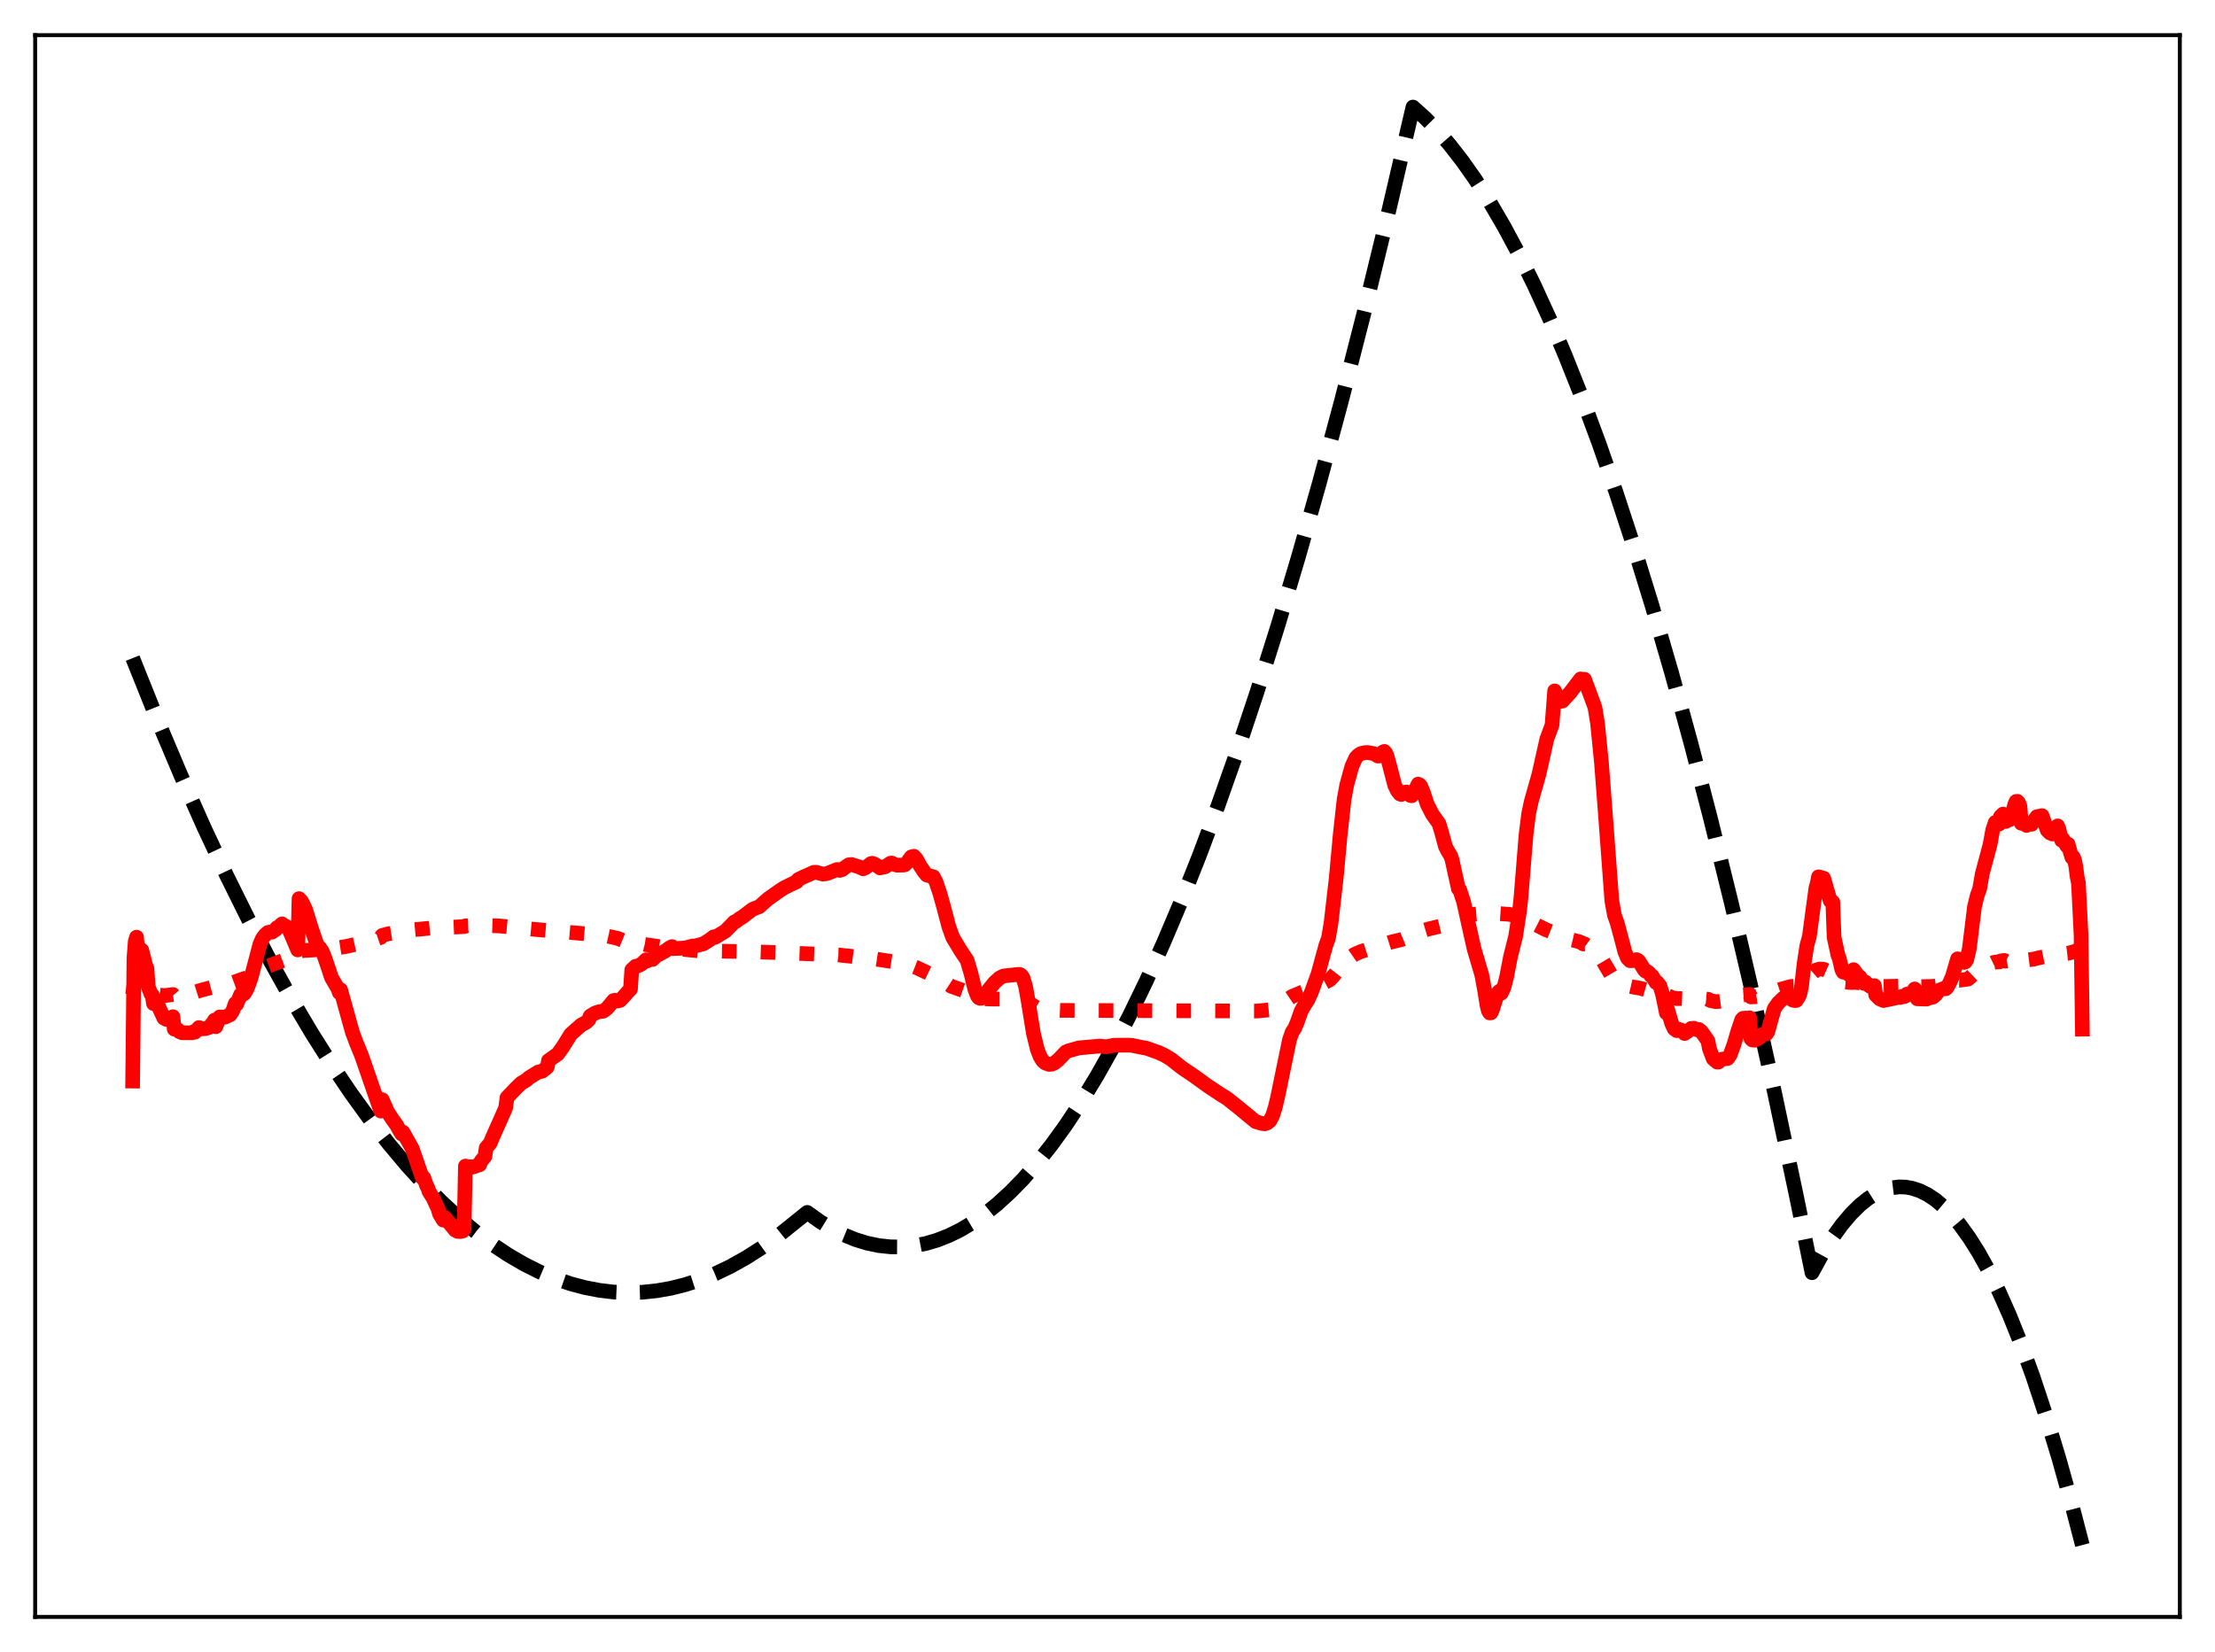 <?xml version="1.0" encoding="utf-8" standalone="no"?>
<!DOCTYPE svg PUBLIC "-//W3C//DTD SVG 1.1//EN"
  "http://www.w3.org/Graphics/SVG/1.1/DTD/svg11.dtd">
<svg xmlns:xlink="http://www.w3.org/1999/xlink" width="453.6pt" height="338.4pt" viewBox="0 0 453.6 338.4" xmlns="http://www.w3.org/2000/svg" version="1.1">
 <defs>
  <style type="text/css">*{stroke-linejoin: round; stroke-linecap: butt}</style>
 </defs>
 <g id="figure_1">
  <g id="patch_1">
   <path d="M 0 338.4 
L 453.6 338.4 
L 453.6 0 
L 0 0 
z
" style="fill: #ffffff"/>
  </g>
  <g id="axes_1">
   <g id="patch_2">
    <path d="M 7.2 331.2 
L 446.4 331.2 
L 446.4 7.2 
L 7.2 7.2 
z
" style="fill: #ffffff"/>
   </g>
   <g id="matplotlib.axis_1"/>
   <g id="matplotlib.axis_2"/>
   <g id="line2d_1">
    <path d="M 27.164 134.798 
L 32.221 147.4 
L 37.012 158.746 
L 41.804 169.515 
L 46.329 179.157 
L 50.854 188.284 
L 55.379 196.898 
L 59.638 204.534 
L 63.897 211.716 
L 67.889 218.034 
L 71.882 223.952 
L 75.875 229.47 
L 79.601 234.259 
L 83.328 238.699 
L 87.055 242.79 
L 90.515 246.277 
L 93.975 249.463 
L 97.436 252.348 
L 100.896 254.932 
L 104.09 257.051 
L 107.284 258.913 
L 110.479 260.52 
L 113.673 261.87 
L 116.867 262.963 
L 119.795 263.741 
L 122.723 264.303 
L 125.651 264.65 
L 128.579 264.781 
L 131.507 264.697 
L 134.435 264.398 
L 137.363 263.884 
L 140.291 263.154 
L 143.219 262.209 
L 146.413 260.932 
L 149.607 259.399 
L 152.801 257.61 
L 155.996 255.565 
L 159.19 253.263 
L 162.65 250.48 
L 165.312 248.337 
L 167.974 250.241 
L 170.369 251.701 
L 172.765 252.92 
L 175.161 253.899 
L 177.556 254.638 
L 179.952 255.136 
L 182.348 255.395 
L 184.743 255.413 
L 187.139 255.19 
L 189.535 254.728 
L 191.93 254.025 
L 194.326 253.081 
L 196.721 251.898 
L 199.117 250.474 
L 201.513 248.81 
L 204.175 246.679 
L 206.836 244.251 
L 209.498 241.527 
L 212.426 238.187 
L 215.354 234.489 
L 218.282 230.432 
L 221.476 225.596 
L 224.671 220.334 
L 227.865 214.644 
L 231.325 207.997 
L 234.785 200.85 
L 238.246 193.201 
L 241.972 184.403 
L 245.699 175.023 
L 249.425 165.062 
L 253.418 153.745 
L 257.411 141.76 
L 261.67 128.24 
L 265.929 113.96 
L 270.188 98.921 
L 274.713 82.11 
L 279.238 64.442 
L 284.029 44.8 
L 288.82 24.196 
L 289.353 21.927 
L 291.748 24.075 
L 294.144 26.516 
L 296.806 29.571 
L 299.468 32.989 
L 302.129 36.768 
L 305.057 41.344 
L 307.985 46.357 
L 310.913 51.808 
L 314.108 58.254 
L 317.302 65.221 
L 320.496 72.709 
L 323.956 81.409 
L 327.417 90.721 
L 330.877 100.645 
L 334.604 112.015 
L 338.33 124.095 
L 342.323 137.825 
L 346.316 152.369 
L 350.308 167.727 
L 354.567 185.007 
L 358.826 203.213 
L 363.351 223.571 
L 367.876 244.976 
L 371.071 260.697 
L 373.2 256.822 
L 375.329 253.428 
L 377.193 250.854 
L 379.056 248.648 
L 380.919 246.811 
L 382.516 245.53 
L 384.113 244.52 
L 385.711 243.781 
L 387.308 243.313 
L 388.905 243.116 
L 390.236 243.158 
L 391.567 243.389 
L 393.164 243.914 
L 394.761 244.71 
L 396.358 245.777 
L 397.955 247.115 
L 399.552 248.724 
L 401.415 250.944 
L 403.279 253.532 
L 405.142 256.489 
L 407.271 260.32 
L 409.401 264.633 
L 411.53 269.427 
L 413.926 275.396 
L 416.321 281.975 
L 418.983 290 
L 421.645 298.777 
L 424.307 308.307 
L 426.436 316.473 
L 426.436 316.473 
" clip-path="url(#pe36aee7217)" style="fill: none; stroke-dasharray: 11.1,4.8; stroke-dashoffset: 0; stroke: #000000; stroke-width: 3"/>
   </g>
   <g id="line2d_2">
    <path d="M 27.164 203.765 
L 27.43 201.913 
L 27.962 201.849 
L 28.228 202.394 
L 28.495 202.35 
L 29.559 202.76 
L 30.092 203 
L 30.358 203.547 
L 31.423 203.865 
L 32.221 203.691 
L 32.753 203.849 
L 33.818 203.921 
L 35.415 203.707 
L 35.681 204.016 
L 39.674 203.44 
L 40.207 203.137 
L 41.271 202.801 
L 43.933 202.108 
L 44.199 202.24 
L 44.998 201.84 
L 47.66 201.285 
L 49.523 200.609 
L 50.588 200.27 
L 51.919 199.494 
L 54.048 198.192 
L 58.839 196.427 
L 60.969 195.974 
L 61.235 194.816 
L 62.3 194.699 
L 67.623 194.379 
L 70.817 193.883 
L 72.681 193.46 
L 76.407 192.544 
L 78.004 192.004 
L 78.271 191.607 
L 79.601 191.253 
L 84.659 190.443 
L 88.119 190.114 
L 95.04 189.801 
L 95.306 189.645 
L 98.5 189.548 
L 102.227 189.662 
L 110.212 190.431 
L 115.27 190.868 
L 123.788 191.609 
L 126.449 192.195 
L 128.313 192.954 
L 129.111 193.161 
L 129.377 192.787 
L 130.708 193.128 
L 132.039 193.462 
L 136.564 194.129 
L 143.219 194.783 
L 146.147 194.865 
L 146.945 194.819 
L 154.132 194.948 
L 159.722 195.142 
L 170.103 195.539 
L 171.7 195.595 
L 172.765 195.723 
L 174.628 195.91 
L 177.556 196.3 
L 179.153 196.418 
L 181.017 196.707 
L 183.412 197.063 
L 186.607 197.78 
L 187.671 198.19 
L 190.067 199.325 
L 191.398 199.834 
L 192.995 200.832 
L 194.858 202.049 
L 196.189 202.522 
L 198.585 203.359 
L 200.182 204.325 
L 201.247 204.559 
L 202.844 204.635 
L 209.232 204.638 
L 210.031 204.91 
L 211.095 205.685 
L 212.16 206.32 
L 213.225 206.675 
L 214.556 206.865 
L 217.217 206.962 
L 257.411 207.094 
L 259.807 206.867 
L 260.605 206.639 
L 261.67 206.069 
L 264.598 204.104 
L 265.663 203.66 
L 266.727 203.2 
L 269.655 202.125 
L 272.317 200.694 
L 273.116 199.85 
L 274.18 198.48 
L 274.979 197.35 
L 275.777 196.587 
L 277.375 195.488 
L 278.705 194.915 
L 284.828 192.979 
L 286.957 192.473 
L 289.087 191.596 
L 290.417 190.919 
L 292.547 190.286 
L 295.209 189.65 
L 297.871 188.671 
L 301.597 187.283 
L 303.46 187.124 
L 305.856 187.061 
L 309.05 187.283 
L 310.647 187.602 
L 311.978 188.121 
L 316.503 190.402 
L 318.633 191.254 
L 319.165 191.611 
L 320.762 192.249 
L 322.093 192.566 
L 323.424 192.899 
L 323.956 193.137 
L 324.223 193.354 
L 324.489 193.336 
L 325.553 194.095 
L 326.884 194.96 
L 327.683 195.905 
L 329.014 198.143 
L 330.079 199.941 
L 330.611 200.385 
L 331.676 200.992 
L 333.273 201.908 
L 334.337 202.155 
L 335.935 202.426 
L 336.999 202.738 
L 338.596 202.979 
L 340.46 203.461 
L 341.258 204.021 
L 341.524 203.949 
L 342.589 204.412 
L 343.388 204.548 
L 344.186 204.534 
L 345.251 204.575 
L 346.848 204.415 
L 349.776 204.672 
L 350.308 204.964 
L 351.373 205.18 
L 352.172 205.114 
L 354.567 204.771 
L 356.963 203.793 
L 358.294 203.691 
L 358.56 204.204 
L 359.625 204.161 
L 360.689 204.014 
L 362.287 203.695 
L 363.617 203.004 
L 364.948 202.556 
L 366.812 202.052 
L 367.344 202.034 
L 368.409 201.678 
L 368.941 201.319 
L 369.473 200.676 
L 370.006 200.195 
L 370.538 199.903 
L 371.869 198.717 
L 372.668 198.482 
L 373.466 198.545 
L 375.063 199.246 
L 375.329 199.263 
L 375.596 200.152 
L 376.927 200.924 
L 377.459 201.115 
L 377.991 201.127 
L 379.056 201.266 
L 379.855 201.221 
L 383.581 201.659 
L 383.847 201.633 
L 384.113 201.874 
L 385.711 202.068 
L 389.171 201.99 
L 390.502 201.903 
L 392.099 201.795 
L 392.365 201.717 
L 392.631 202.109 
L 395.825 202.044 
L 399.286 201.459 
L 400.351 201.05 
L 400.883 200.76 
L 401.415 200.773 
L 403.012 200.556 
L 403.545 200.111 
L 404.343 199.347 
L 405.142 198.908 
L 405.408 198.829 
L 406.207 198.279 
L 407.804 197.383 
L 408.336 197.124 
L 408.868 197.036 
L 409.401 197.054 
L 409.667 196.842 
L 410.465 196.732 
L 410.732 196.88 
L 412.063 196.618 
L 412.861 196.242 
L 413.393 196.221 
L 413.66 196.282 
L 413.926 196.786 
L 416.321 196.49 
L 417.386 196.224 
L 420.314 195.625 
L 423.508 195.265 
L 424.839 194.908 
L 425.372 194.689 
L 425.904 194.277 
L 426.17 194.13 
L 426.436 194.353 
L 426.436 194.353 
" clip-path="url(#pe36aee7217)" style="fill: none; stroke-dasharray: 3,4.95; stroke-dashoffset: 0; stroke: #ff0000; stroke-width: 3"/>
   </g>
   <g id="line2d_3">
    <path d="M 27.164 221.44 
L 27.43 196.288 
L 27.696 192.818 
L 27.962 191.963 
L 28.228 194.704 
L 28.495 194.151 
L 28.761 194.485 
L 29.027 194.612 
L 29.559 196.673 
L 29.825 197.78 
L 30.092 198.34 
L 30.358 202.118 
L 30.89 203.554 
L 31.156 203.774 
L 31.423 205.555 
L 31.689 205.309 
L 32.221 205.132 
L 32.487 206.222 
L 33.552 208.527 
L 34.084 208.817 
L 35.415 208.253 
L 35.681 210.799 
L 36.48 210.965 
L 36.746 211.334 
L 37.279 211.543 
L 39.408 211.552 
L 39.674 211.318 
L 39.94 211.414 
L 40.739 210.473 
L 41.005 210.756 
L 42.07 210.708 
L 42.868 210.429 
L 43.401 209.732 
L 43.667 209.431 
L 43.933 208.955 
L 44.199 210.304 
L 44.998 208.293 
L 45.53 208.346 
L 46.063 208.348 
L 47.127 207.864 
L 47.66 207.067 
L 48.192 205.541 
L 48.458 205.709 
L 49.257 203.759 
L 49.523 203.868 
L 50.055 203.496 
L 50.588 202.567 
L 51.386 200.4 
L 53.249 193.354 
L 53.782 192.167 
L 54.314 191.483 
L 54.847 191.011 
L 55.113 190.933 
L 55.645 190.953 
L 56.444 190.424 
L 56.71 190.027 
L 56.976 189.978 
L 57.508 189.439 
L 57.775 189.24 
L 58.041 189.5 
L 58.573 189.755 
L 58.839 189.923 
L 59.105 190.237 
L 59.638 191.42 
L 60.969 194.579 
L 61.235 184.068 
L 61.767 184.623 
L 62.566 186.264 
L 63.631 189.695 
L 64.695 192.879 
L 65.228 194.257 
L 65.494 194.134 
L 66.026 194.954 
L 66.559 196.29 
L 67.889 200.246 
L 69.22 202.552 
L 69.487 203.319 
L 69.753 202.736 
L 72.148 211.383 
L 72.947 213.536 
L 74.012 216.127 
L 77.738 226.876 
L 78.004 227.595 
L 78.271 225.247 
L 79.335 227.673 
L 80.4 229.32 
L 81.199 230.421 
L 81.731 231.394 
L 82.263 232.275 
L 82.529 231.912 
L 84.393 235.228 
L 85.191 237.491 
L 86.256 240.616 
L 86.522 241.31 
L 86.788 241.247 
L 87.321 242.752 
L 87.587 243.259 
L 87.853 244.05 
L 88.652 245.323 
L 89.716 247.605 
L 89.983 248.596 
L 90.781 249.925 
L 91.047 249.353 
L 91.58 249.957 
L 93.177 251.947 
L 93.709 252.235 
L 94.241 252.267 
L 94.774 252.15 
L 95.04 251.756 
L 95.306 238.86 
L 95.839 238.96 
L 96.105 239.129 
L 96.371 238.979 
L 96.637 239.083 
L 97.169 238.955 
L 97.702 238.725 
L 98.234 238.581 
L 98.5 237.863 
L 99.299 236.897 
L 99.565 235.13 
L 100.364 234.19 
L 101.162 232.313 
L 102.227 229.941 
L 103.558 226.914 
L 103.824 224.834 
L 105.687 222.883 
L 106.752 221.857 
L 107.817 221.223 
L 108.349 220.737 
L 110.212 219.592 
L 111.011 219.431 
L 111.809 218.81 
L 112.076 218.548 
L 112.342 217.228 
L 114.205 215.923 
L 115.27 214.449 
L 116.867 211.862 
L 118.996 209.97 
L 120.061 209.389 
L 120.593 208.877 
L 120.86 208.123 
L 121.924 207.481 
L 122.723 207.224 
L 123.521 207.14 
L 124.32 206.547 
L 125.651 204.94 
L 125.917 204.876 
L 126.449 205.047 
L 126.982 204.92 
L 127.78 204.083 
L 128.845 202.875 
L 129.111 202.632 
L 129.377 198.667 
L 130.176 197.921 
L 130.442 197.895 
L 130.975 197.691 
L 131.507 197.374 
L 132.305 196.595 
L 132.572 196.817 
L 133.37 196.449 
L 133.636 196.525 
L 134.435 195.737 
L 134.967 195.501 
L 136.298 194.761 
L 137.097 194.154 
L 137.629 193.891 
L 137.895 194.315 
L 140.291 194.187 
L 141.888 193.757 
L 142.154 193.816 
L 144.017 193.341 
L 145.348 192.506 
L 146.147 191.885 
L 146.413 192.01 
L 148.543 190.729 
L 150.406 188.828 
L 150.672 188.779 
L 151.471 188.157 
L 152.003 187.86 
L 154.132 186.237 
L 155.463 185.737 
L 157.327 184.093 
L 159.456 182.589 
L 160.521 181.881 
L 161.852 181.22 
L 163.183 180.593 
L 163.449 180.166 
L 164.513 179.638 
L 165.578 179.184 
L 166.643 178.688 
L 167.175 178.672 
L 167.708 178.828 
L 168.506 179.044 
L 169.305 178.954 
L 171.434 178.107 
L 171.7 178.111 
L 171.967 178.284 
L 172.499 178.113 
L 173.031 177.675 
L 173.83 177.138 
L 174.362 177.075 
L 175.959 177.582 
L 176.758 177.961 
L 177.29 177.723 
L 178.355 176.884 
L 178.621 176.824 
L 179.153 177.006 
L 180.218 177.784 
L 180.484 177.605 
L 181.017 177.615 
L 181.283 177.539 
L 182.348 176.817 
L 182.614 176.78 
L 183.146 177.048 
L 183.679 177.218 
L 185.009 177.197 
L 185.276 177.149 
L 185.808 176.645 
L 186.607 175.532 
L 187.139 175.387 
L 187.671 175.954 
L 188.47 177.42 
L 189.268 178.605 
L 189.801 179.246 
L 191.132 179.591 
L 191.664 180.598 
L 192.463 182.951 
L 193.261 185.814 
L 194.326 189.868 
L 195.124 192.055 
L 196.721 194.711 
L 198.052 196.699 
L 198.851 199.424 
L 199.649 202.692 
L 200.182 204.047 
L 200.448 204.377 
L 200.714 204.506 
L 200.98 204.487 
L 201.513 204.051 
L 202.577 202.598 
L 203.642 201.288 
L 204.707 200.314 
L 205.505 199.919 
L 206.57 199.789 
L 208.7 199.572 
L 208.966 199.653 
L 209.232 199.865 
L 209.498 200.297 
L 210.031 202.064 
L 210.563 205.085 
L 211.628 211.666 
L 212.426 214.924 
L 212.959 216.335 
L 213.491 217.236 
L 214.023 217.72 
L 214.822 218.022 
L 215.354 217.991 
L 215.887 217.771 
L 216.685 217.137 
L 218.282 215.474 
L 218.815 215.24 
L 220.145 214.871 
L 220.944 214.648 
L 225.203 214.267 
L 226.534 214.413 
L 228.131 214.102 
L 231.059 214.08 
L 231.857 214.132 
L 233.721 214.526 
L 234.785 214.705 
L 237.181 215.56 
L 238.512 216.167 
L 239.843 216.984 
L 241.972 218.669 
L 244.634 220.475 
L 247.296 222.404 
L 249.958 224.174 
L 251.289 224.994 
L 253.418 226.681 
L 257.145 229.751 
L 258.476 230.134 
L 259.008 230.191 
L 259.54 230.005 
L 260.073 229.55 
L 260.605 228.536 
L 261.137 226.885 
L 261.67 224.609 
L 264.065 212.992 
L 264.598 211.445 
L 265.13 210.63 
L 265.663 209.374 
L 266.461 207.11 
L 267.26 205.687 
L 267.792 204.919 
L 268.591 203.163 
L 269.921 199.493 
L 271.519 193.629 
L 272.051 192.178 
L 272.583 189.027 
L 273.648 179.772 
L 274.447 171.051 
L 275.245 163.82 
L 275.777 160.879 
L 276.842 156.992 
L 277.641 155.243 
L 278.173 154.682 
L 278.705 154.348 
L 279.504 154.165 
L 280.036 154.141 
L 281.367 154.373 
L 282.166 154.864 
L 282.432 154.861 
L 282.698 154.714 
L 283.231 154.018 
L 283.497 153.914 
L 283.763 154.224 
L 284.029 154.805 
L 284.561 156.762 
L 285.626 160.881 
L 286.159 161.965 
L 286.691 162.644 
L 286.957 162.743 
L 287.489 162.462 
L 287.756 162.276 
L 288.022 162.227 
L 288.288 162.329 
L 288.82 162.939 
L 289.087 163.001 
L 289.619 162.278 
L 290.417 160.617 
L 290.684 160.726 
L 290.95 161.029 
L 291.482 162.34 
L 292.281 164.749 
L 293.345 166.824 
L 294.41 168.319 
L 294.676 168.691 
L 295.209 170.441 
L 296.007 173.399 
L 296.54 174.427 
L 297.072 175.264 
L 297.338 176.048 
L 298.669 182.071 
L 298.935 182.262 
L 299.734 184.743 
L 301.065 190.743 
L 301.863 194.317 
L 303.46 199.743 
L 303.993 202.647 
L 304.525 205.947 
L 304.791 207.034 
L 305.057 207.48 
L 305.324 207.466 
L 305.59 206.933 
L 306.655 203.569 
L 306.921 203.144 
L 307.187 202.956 
L 307.453 203.425 
L 307.985 202.262 
L 308.518 200.184 
L 309.316 196.054 
L 310.381 191.774 
L 311.18 186.563 
L 311.446 184.149 
L 312.511 170.98 
L 313.043 166.71 
L 313.575 164.195 
L 315.172 158.533 
L 316.769 151.384 
L 317.834 148.522 
L 318.367 141.516 
L 318.899 143.27 
L 319.165 143.581 
L 319.431 143.683 
L 319.964 143.596 
L 321.561 141.857 
L 323.69 139.067 
L 323.956 139.137 
L 324.223 139.924 
L 324.489 139.141 
L 326.618 144.891 
L 327.151 148.151 
L 327.949 156.115 
L 328.748 166.561 
L 330.079 184.49 
L 330.611 187.475 
L 331.143 188.927 
L 331.942 191.879 
L 332.74 194.937 
L 333.273 196.24 
L 333.805 196.787 
L 334.87 196.741 
L 335.136 196.568 
L 335.402 196.689 
L 335.668 196.939 
L 336.733 198.674 
L 336.999 198.938 
L 337.265 198.945 
L 337.798 199.387 
L 338.064 199.835 
L 338.33 199.914 
L 339.129 201.258 
L 339.395 201.242 
L 339.927 201.925 
L 340.46 203.634 
L 341.258 207.507 
L 341.524 206.827 
L 342.323 209.589 
L 342.855 210.727 
L 343.388 211.111 
L 343.654 210.8 
L 344.186 210.962 
L 344.985 211.699 
L 345.517 211.339 
L 346.316 210.659 
L 346.582 210.707 
L 346.848 210.61 
L 347.647 210.974 
L 347.913 210.872 
L 348.445 211.312 
L 349.776 213.238 
L 350.042 214.75 
L 350.841 216.867 
L 351.639 217.551 
L 351.905 217.566 
L 352.172 217.192 
L 352.704 216.945 
L 353.769 216.828 
L 354.301 216.114 
L 355.1 213.915 
L 355.898 211.181 
L 356.697 208.837 
L 356.963 208.579 
L 357.229 208.622 
L 357.495 208.532 
L 357.761 208.664 
L 358.294 208.485 
L 358.56 212.764 
L 358.826 213.017 
L 359.359 213.081 
L 359.625 212.84 
L 359.891 212.815 
L 360.423 212.463 
L 360.689 211.992 
L 361.222 211.809 
L 361.754 211.753 
L 362.02 211.357 
L 362.553 209.409 
L 363.351 206.589 
L 364.15 205.467 
L 365.215 204.427 
L 365.481 204.305 
L 366.545 204.267 
L 366.812 204.186 
L 367.078 204.84 
L 367.61 204.965 
L 367.876 204.915 
L 368.409 204.08 
L 368.675 203.285 
L 368.941 201.898 
L 369.473 197.281 
L 370.006 193.761 
L 370.538 191.804 
L 371.337 185.837 
L 371.869 181.9 
L 372.135 180.99 
L 372.401 179.606 
L 372.934 179.729 
L 373.2 180.25 
L 373.466 179.891 
L 374.797 184.517 
L 375.329 184.752 
L 375.596 191.984 
L 376.394 195.665 
L 376.66 196.339 
L 377.193 198.652 
L 377.459 199.132 
L 377.725 198.787 
L 378.524 199.54 
L 378.79 199.748 
L 379.056 199.46 
L 379.588 198.62 
L 380.121 199.373 
L 380.653 200.085 
L 380.919 200.155 
L 381.452 201.172 
L 381.718 201.428 
L 381.984 201.15 
L 382.783 201.924 
L 383.315 202.199 
L 383.581 201.917 
L 383.847 201.897 
L 384.113 203.795 
L 384.912 204.595 
L 385.711 204.943 
L 388.639 204.323 
L 389.171 204.315 
L 389.437 204.102 
L 389.969 204.142 
L 390.236 203.997 
L 390.502 203.631 
L 391.3 203.665 
L 391.567 203.224 
L 391.833 203.432 
L 392.099 202.573 
L 392.365 202.854 
L 392.631 204.589 
L 394.495 204.648 
L 395.027 204.427 
L 395.825 204.249 
L 396.358 203.809 
L 397.156 202.815 
L 397.955 202.509 
L 398.487 202.52 
L 398.753 202.241 
L 399.286 201.25 
L 399.818 200.045 
L 400.883 196.397 
L 401.149 196.787 
L 401.681 196.549 
L 401.948 196.745 
L 402.214 197.137 
L 402.48 197.025 
L 402.746 196.623 
L 403.279 194.404 
L 404.343 185.769 
L 404.876 183.525 
L 405.408 182.049 
L 405.94 178.986 
L 407.537 172.999 
L 408.07 170.055 
L 408.602 168.457 
L 408.868 168.543 
L 409.135 168.45 
L 409.401 168.79 
L 409.667 167.263 
L 410.199 166.752 
L 410.465 166.993 
L 410.732 168.276 
L 411.264 167.991 
L 411.796 167.791 
L 412.595 164.793 
L 412.861 164.173 
L 413.127 164.135 
L 413.393 164.453 
L 413.66 165.134 
L 413.926 168.637 
L 414.458 168.684 
L 414.724 168.697 
L 414.991 169.077 
L 415.257 168.739 
L 415.789 168.618 
L 416.055 168.841 
L 417.12 167.285 
L 418.185 167.074 
L 419.249 170.058 
L 419.782 170.606 
L 420.048 170.55 
L 420.314 170.839 
L 421.113 169.653 
L 421.379 169.175 
L 421.645 169.867 
L 422.177 172.11 
L 422.444 171.849 
L 423.242 173.269 
L 423.508 172.909 
L 424.041 174.823 
L 424.307 175.655 
L 424.573 175.538 
L 424.839 176.195 
L 425.105 177.498 
L 425.372 179.632 
L 425.638 180.865 
L 426.17 191.486 
L 426.436 210.804 
L 426.436 210.804 
" clip-path="url(#pe36aee7217)" style="fill: none; stroke: #ff0000; stroke-width: 3; stroke-linecap: square"/>
   </g>
   <g id="patch_3">
    <path d="M 7.2 331.2 
L 7.2 7.2 
" style="fill: none; stroke: #000000; stroke-width: 0.8; stroke-linejoin: miter; stroke-linecap: square"/>
   </g>
   <g id="patch_4">
    <path d="M 446.4 331.2 
L 446.4 7.2 
" style="fill: none; stroke: #000000; stroke-width: 0.8; stroke-linejoin: miter; stroke-linecap: square"/>
   </g>
   <g id="patch_5">
    <path d="M 7.2 331.2 
L 446.4 331.2 
" style="fill: none; stroke: #000000; stroke-width: 0.8; stroke-linejoin: miter; stroke-linecap: square"/>
   </g>
   <g id="patch_6">
    <path d="M 7.2 7.2 
L 446.4 7.2 
" style="fill: none; stroke: #000000; stroke-width: 0.8; stroke-linejoin: miter; stroke-linecap: square"/>
   </g>
  </g>
 </g>
 <defs>
  <clipPath id="pe36aee7217">
   <rect x="7.2" y="7.2" width="439.2" height="324"/>
  </clipPath>
 </defs>
</svg>
